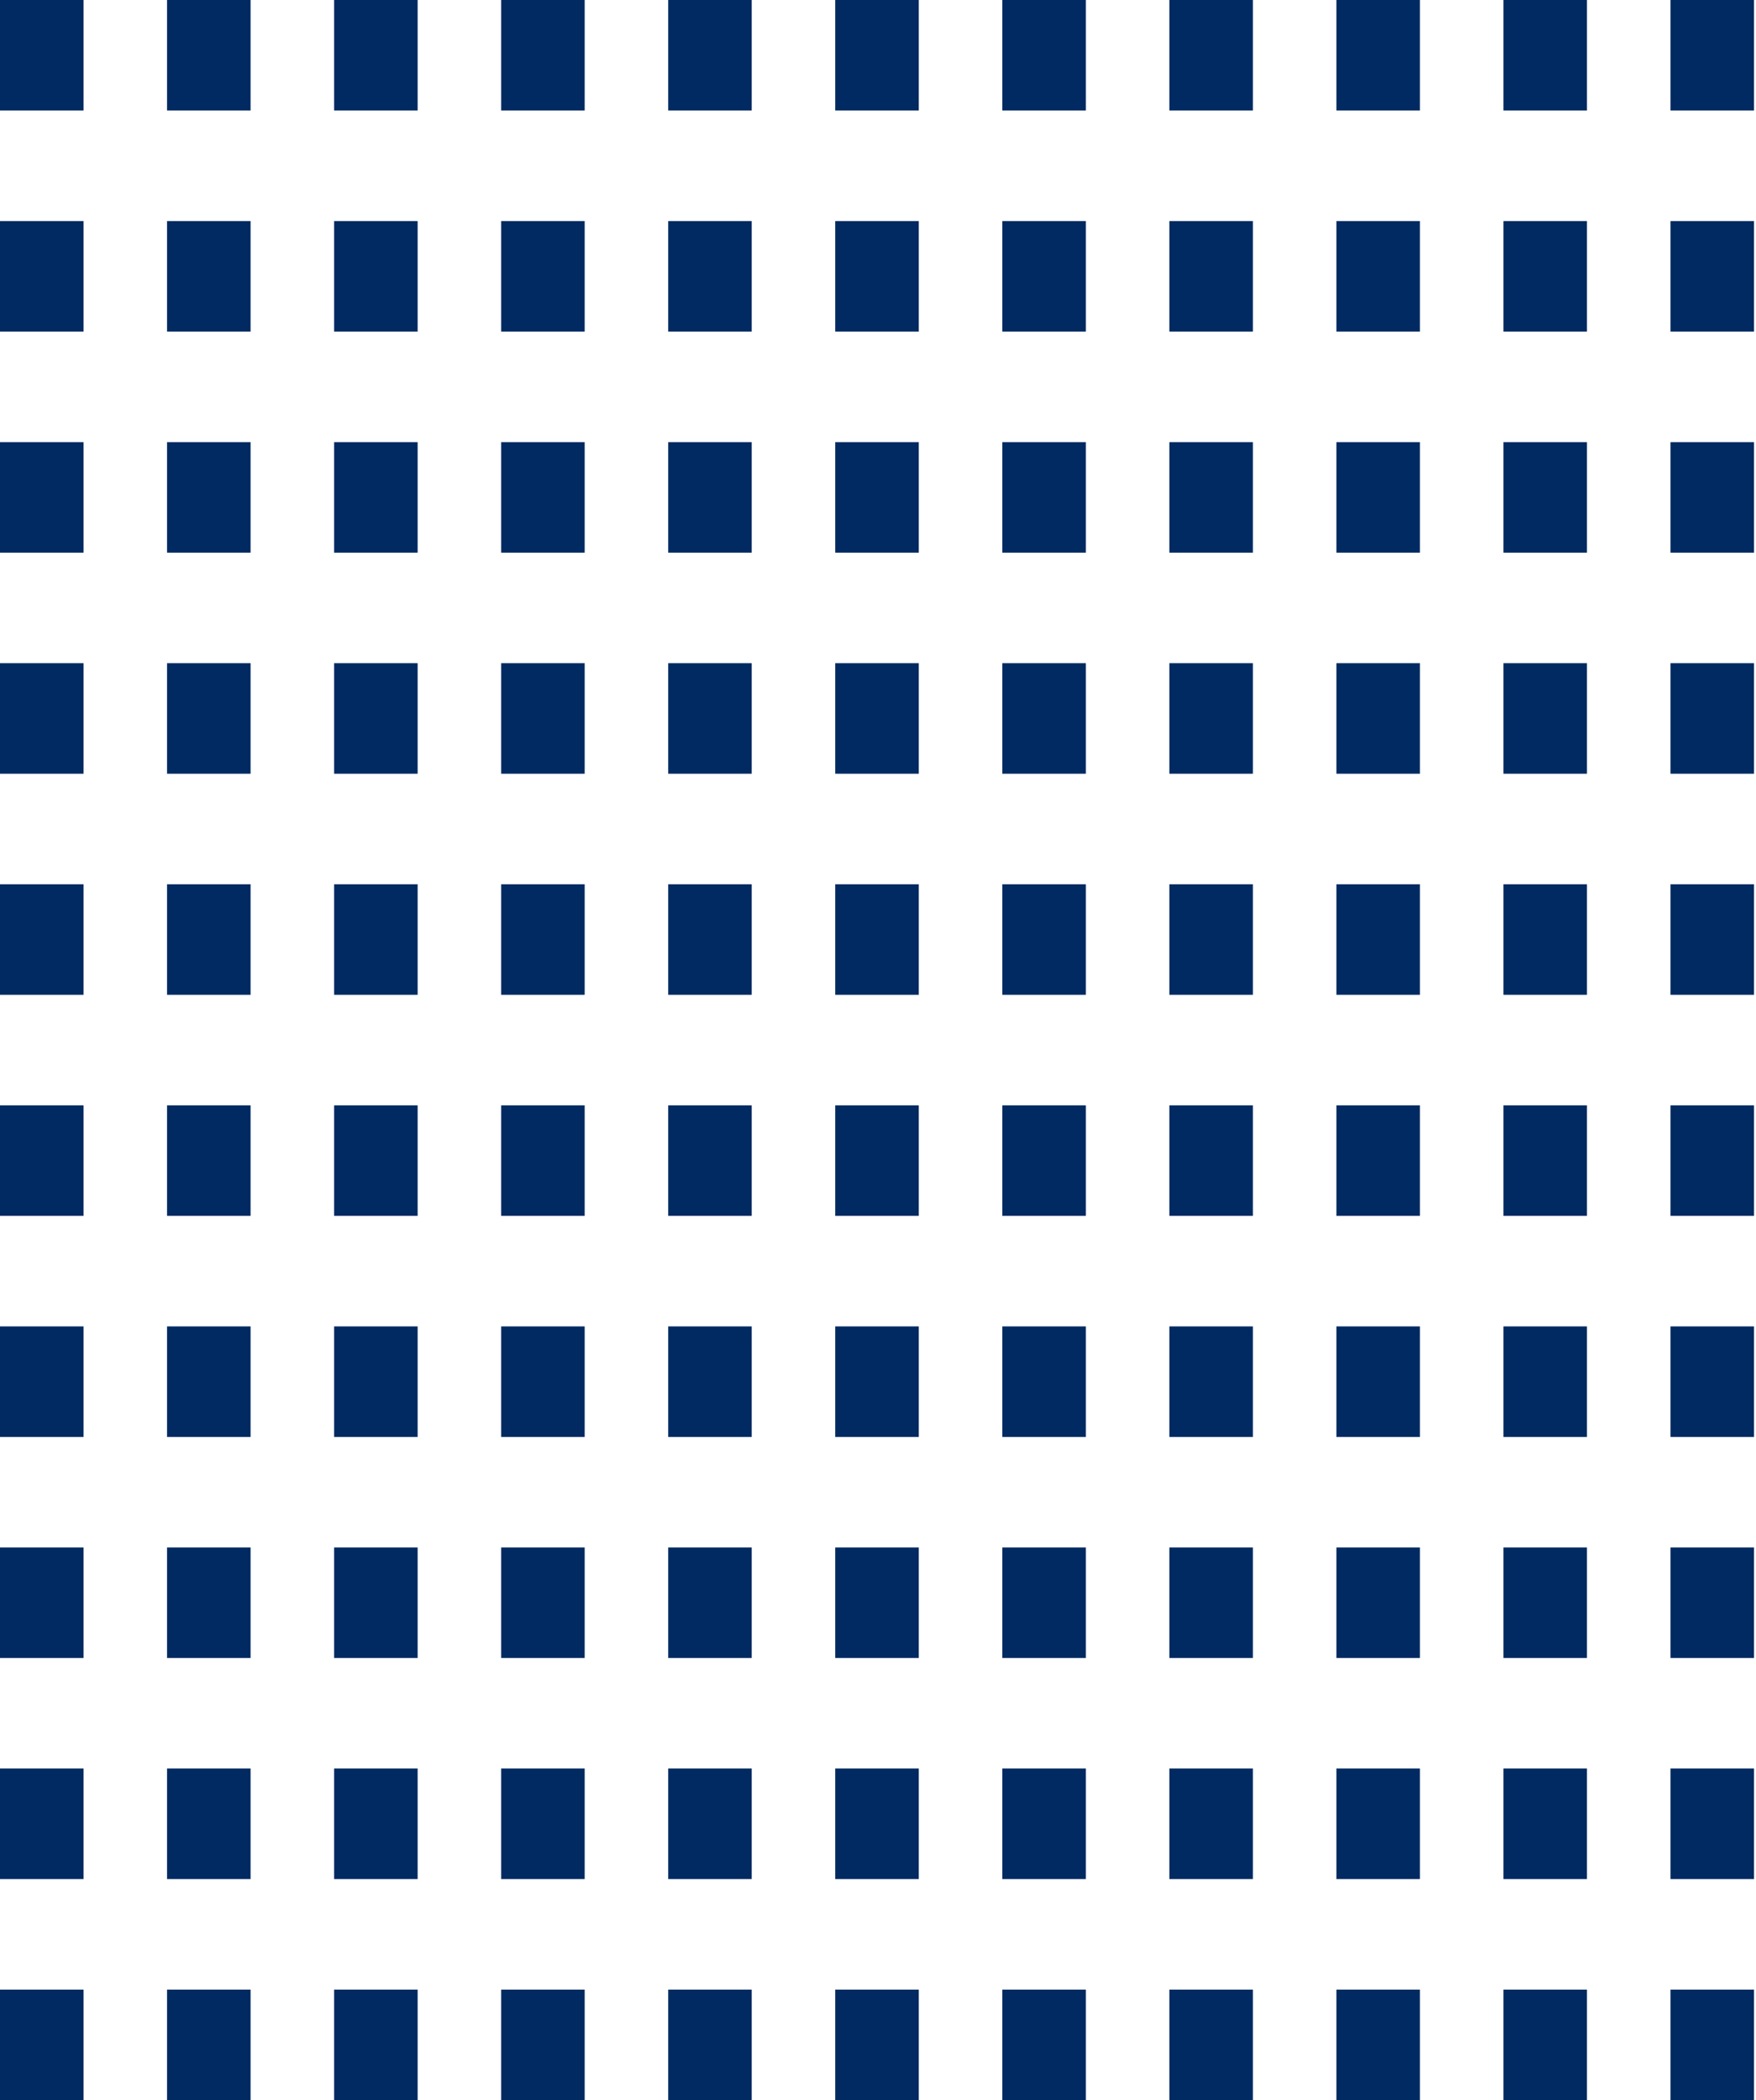 <svg width="102" height="122" viewBox="0 0 102 122" fill="none" xmlns="http://www.w3.org/2000/svg">
<rect y="122" width="6.421" height="4.852" transform="rotate(-90 0 122)" fill="#002A61"/>
<rect y="109.158" width="6.421" height="4.852" transform="rotate(-90 0 109.158)" fill="#002A61"/>
<rect y="96.316" width="6.421" height="4.852" transform="rotate(-90 0 96.316)" fill="#002A61"/>
<rect y="83.474" width="6.421" height="4.852" transform="rotate(-90 0 83.474)" fill="#002A61"/>
<rect y="70.632" width="6.421" height="4.852" transform="rotate(-90 0 70.632)" fill="#002A61"/>
<rect y="57.79" width="6.421" height="4.852" transform="rotate(-90 0 57.79)" fill="#002A61"/>
<rect y="44.947" width="6.421" height="4.852" transform="rotate(-90 0 44.947)" fill="#002A61"/>
<rect y="32.105" width="6.421" height="4.852" transform="rotate(-90 0 32.105)" fill="#002A61"/>
<rect y="19.263" width="6.421" height="4.852" transform="rotate(-90 0 19.263)" fill="#002A61"/>
<rect y="6.421" width="6.421" height="4.852" transform="rotate(-90 0 6.421)" fill="#002A61"/>
<rect x="9.703" y="122" width="6.421" height="4.852" transform="rotate(-90 9.703 122)" fill="#002A61"/>
<rect x="9.703" y="109.158" width="6.421" height="4.852" transform="rotate(-90 9.703 109.158)" fill="#002A61"/>
<rect x="9.703" y="96.316" width="6.421" height="4.852" transform="rotate(-90 9.703 96.316)" fill="#002A61"/>
<rect x="9.703" y="83.474" width="6.421" height="4.852" transform="rotate(-90 9.703 83.474)" fill="#002A61"/>
<rect x="9.703" y="70.632" width="6.421" height="4.852" transform="rotate(-90 9.703 70.632)" fill="#002A61"/>
<rect x="9.703" y="57.79" width="6.421" height="4.852" transform="rotate(-90 9.703 57.79)" fill="#002A61"/>
<rect x="9.703" y="44.947" width="6.421" height="4.852" transform="rotate(-90 9.703 44.947)" fill="#002A61"/>
<rect x="9.703" y="32.105" width="6.421" height="4.852" transform="rotate(-90 9.703 32.105)" fill="#002A61"/>
<rect x="9.703" y="19.263" width="6.421" height="4.852" transform="rotate(-90 9.703 19.263)" fill="#002A61"/>
<rect x="9.703" y="6.421" width="6.421" height="4.852" transform="rotate(-90 9.703 6.421)" fill="#002A61"/>
<rect x="19.407" y="122" width="6.421" height="4.852" transform="rotate(-90 19.407 122)" fill="#002A61"/>
<rect x="19.407" y="109.158" width="6.421" height="4.852" transform="rotate(-90 19.407 109.158)" fill="#002A61"/>
<rect x="19.407" y="96.316" width="6.421" height="4.852" transform="rotate(-90 19.407 96.316)" fill="#002A61"/>
<rect x="19.407" y="83.474" width="6.421" height="4.852" transform="rotate(-90 19.407 83.474)" fill="#002A61"/>
<rect x="19.407" y="70.632" width="6.421" height="4.852" transform="rotate(-90 19.407 70.632)" fill="#002A61"/>
<rect x="19.407" y="57.79" width="6.421" height="4.852" transform="rotate(-90 19.407 57.79)" fill="#002A61"/>
<rect x="19.407" y="44.947" width="6.421" height="4.852" transform="rotate(-90 19.407 44.947)" fill="#002A61"/>
<rect x="19.407" y="32.105" width="6.421" height="4.852" transform="rotate(-90 19.407 32.105)" fill="#002A61"/>
<rect x="19.407" y="19.263" width="6.421" height="4.852" transform="rotate(-90 19.407 19.263)" fill="#002A61"/>
<rect x="19.407" y="6.421" width="6.421" height="4.852" transform="rotate(-90 19.407 6.421)" fill="#002A61"/>
<rect x="29.11" y="122" width="6.421" height="4.852" transform="rotate(-90 29.11 122)" fill="#002A61"/>
<rect x="29.11" y="109.158" width="6.421" height="4.852" transform="rotate(-90 29.11 109.158)" fill="#002A61"/>
<rect x="29.11" y="96.316" width="6.421" height="4.852" transform="rotate(-90 29.11 96.316)" fill="#002A61"/>
<rect x="29.11" y="83.474" width="6.421" height="4.852" transform="rotate(-90 29.11 83.474)" fill="#002A61"/>
<rect x="29.11" y="70.632" width="6.421" height="4.852" transform="rotate(-90 29.11 70.632)" fill="#002A61"/>
<rect x="29.11" y="57.79" width="6.421" height="4.852" transform="rotate(-90 29.11 57.79)" fill="#002A61"/>
<rect x="29.11" y="44.947" width="6.421" height="4.852" transform="rotate(-90 29.11 44.947)" fill="#002A61"/>
<rect x="29.11" y="32.105" width="6.421" height="4.852" transform="rotate(-90 29.11 32.105)" fill="#002A61"/>
<rect x="29.11" y="19.263" width="6.421" height="4.852" transform="rotate(-90 29.11 19.263)" fill="#002A61"/>
<rect x="29.11" y="6.421" width="6.421" height="4.852" transform="rotate(-90 29.11 6.421)" fill="#002A61"/>
<rect x="38.813" y="122" width="6.421" height="4.852" transform="rotate(-90 38.813 122)" fill="#002A61"/>
<rect x="38.813" y="109.158" width="6.421" height="4.852" transform="rotate(-90 38.813 109.158)" fill="#002A61"/>
<rect x="38.813" y="96.316" width="6.421" height="4.852" transform="rotate(-90 38.813 96.316)" fill="#002A61"/>
<rect x="38.813" y="83.474" width="6.421" height="4.852" transform="rotate(-90 38.813 83.474)" fill="#002A61"/>
<rect x="38.813" y="70.632" width="6.421" height="4.852" transform="rotate(-90 38.813 70.632)" fill="#002A61"/>
<rect x="38.813" y="57.79" width="6.421" height="4.852" transform="rotate(-90 38.813 57.79)" fill="#002A61"/>
<rect x="38.813" y="44.947" width="6.421" height="4.852" transform="rotate(-90 38.813 44.947)" fill="#002A61"/>
<rect x="38.813" y="32.105" width="6.421" height="4.852" transform="rotate(-90 38.813 32.105)" fill="#002A61"/>
<rect x="38.813" y="19.263" width="6.421" height="4.852" transform="rotate(-90 38.813 19.263)" fill="#002A61"/>
<rect x="38.813" y="6.421" width="6.421" height="4.852" transform="rotate(-90 38.813 6.421)" fill="#002A61"/>
<rect x="48.516" y="122" width="6.421" height="4.852" transform="rotate(-90 48.516 122)" fill="#002A61"/>
<rect x="48.516" y="109.158" width="6.421" height="4.852" transform="rotate(-90 48.516 109.158)" fill="#002A61"/>
<rect x="48.516" y="96.316" width="6.421" height="4.852" transform="rotate(-90 48.516 96.316)" fill="#002A61"/>
<rect x="48.516" y="83.474" width="6.421" height="4.852" transform="rotate(-90 48.516 83.474)" fill="#002A61"/>
<rect x="48.516" y="70.632" width="6.421" height="4.852" transform="rotate(-90 48.516 70.632)" fill="#002A61"/>
<rect x="48.516" y="57.79" width="6.421" height="4.852" transform="rotate(-90 48.516 57.79)" fill="#002A61"/>
<rect x="48.516" y="44.947" width="6.421" height="4.852" transform="rotate(-90 48.516 44.947)" fill="#002A61"/>
<rect x="48.516" y="32.105" width="6.421" height="4.852" transform="rotate(-90 48.516 32.105)" fill="#002A61"/>
<rect x="48.516" y="19.263" width="6.421" height="4.852" transform="rotate(-90 48.516 19.263)" fill="#002A61"/>
<rect x="48.516" y="6.421" width="6.421" height="4.852" transform="rotate(-90 48.516 6.421)" fill="#002A61"/>
<rect x="58.22" y="122" width="6.421" height="4.852" transform="rotate(-90 58.22 122)" fill="#002A61"/>
<rect x="58.22" y="109.158" width="6.421" height="4.852" transform="rotate(-90 58.22 109.158)" fill="#002A61"/>
<rect x="58.22" y="96.316" width="6.421" height="4.852" transform="rotate(-90 58.22 96.316)" fill="#002A61"/>
<rect x="58.22" y="83.474" width="6.421" height="4.852" transform="rotate(-90 58.22 83.474)" fill="#002A61"/>
<rect x="58.22" y="70.632" width="6.421" height="4.852" transform="rotate(-90 58.22 70.632)" fill="#002A61"/>
<rect x="58.22" y="57.79" width="6.421" height="4.852" transform="rotate(-90 58.22 57.79)" fill="#002A61"/>
<rect x="58.22" y="44.947" width="6.421" height="4.852" transform="rotate(-90 58.22 44.947)" fill="#002A61"/>
<rect x="58.22" y="32.105" width="6.421" height="4.852" transform="rotate(-90 58.22 32.105)" fill="#002A61"/>
<rect x="58.22" y="19.263" width="6.421" height="4.852" transform="rotate(-90 58.22 19.263)" fill="#002A61"/>
<rect x="58.22" y="6.421" width="6.421" height="4.852" transform="rotate(-90 58.22 6.421)" fill="#002A61"/>
<rect x="67.923" y="122" width="6.421" height="4.852" transform="rotate(-90 67.923 122)" fill="#002A61"/>
<rect x="67.923" y="109.158" width="6.421" height="4.852" transform="rotate(-90 67.923 109.158)" fill="#002A61"/>
<rect x="67.923" y="96.316" width="6.421" height="4.852" transform="rotate(-90 67.923 96.316)" fill="#002A61"/>
<rect x="67.923" y="83.474" width="6.421" height="4.852" transform="rotate(-90 67.923 83.474)" fill="#002A61"/>
<rect x="67.923" y="70.632" width="6.421" height="4.852" transform="rotate(-90 67.923 70.632)" fill="#002A61"/>
<rect x="67.923" y="57.79" width="6.421" height="4.852" transform="rotate(-90 67.923 57.79)" fill="#002A61"/>
<rect x="67.923" y="44.947" width="6.421" height="4.852" transform="rotate(-90 67.923 44.947)" fill="#002A61"/>
<rect x="67.923" y="32.105" width="6.421" height="4.852" transform="rotate(-90 67.923 32.105)" fill="#002A61"/>
<rect x="67.923" y="19.263" width="6.421" height="4.852" transform="rotate(-90 67.923 19.263)" fill="#002A61"/>
<rect x="67.923" y="6.421" width="6.421" height="4.852" transform="rotate(-90 67.923 6.421)" fill="#002A61"/>
<rect x="77.626" y="122" width="6.421" height="4.852" transform="rotate(-90 77.626 122)" fill="#002A61"/>
<rect x="77.626" y="109.158" width="6.421" height="4.852" transform="rotate(-90 77.626 109.158)" fill="#002A61"/>
<rect x="77.626" y="96.316" width="6.421" height="4.852" transform="rotate(-90 77.626 96.316)" fill="#002A61"/>
<rect x="77.626" y="83.474" width="6.421" height="4.852" transform="rotate(-90 77.626 83.474)" fill="#002A61"/>
<rect x="77.626" y="70.632" width="6.421" height="4.852" transform="rotate(-90 77.626 70.632)" fill="#002A61"/>
<rect x="77.626" y="57.79" width="6.421" height="4.852" transform="rotate(-90 77.626 57.79)" fill="#002A61"/>
<rect x="77.626" y="44.947" width="6.421" height="4.852" transform="rotate(-90 77.626 44.947)" fill="#002A61"/>
<rect x="77.626" y="32.105" width="6.421" height="4.852" transform="rotate(-90 77.626 32.105)" fill="#002A61"/>
<rect x="77.626" y="19.263" width="6.421" height="4.852" transform="rotate(-90 77.626 19.263)" fill="#002A61"/>
<rect x="77.626" y="6.421" width="6.421" height="4.852" transform="rotate(-90 77.626 6.421)" fill="#002A61"/>
<rect x="87.329" y="122" width="6.421" height="4.852" transform="rotate(-90 87.329 122)" fill="#002A61"/>
<rect x="87.329" y="109.158" width="6.421" height="4.852" transform="rotate(-90 87.329 109.158)" fill="#002A61"/>
<rect x="87.329" y="96.316" width="6.421" height="4.852" transform="rotate(-90 87.329 96.316)" fill="#002A61"/>
<rect x="87.329" y="83.474" width="6.421" height="4.852" transform="rotate(-90 87.329 83.474)" fill="#002A61"/>
<rect x="87.329" y="70.632" width="6.421" height="4.852" transform="rotate(-90 87.329 70.632)" fill="#002A61"/>
<rect x="87.329" y="57.79" width="6.421" height="4.852" transform="rotate(-90 87.329 57.79)" fill="#002A61"/>
<rect x="87.329" y="44.947" width="6.421" height="4.852" transform="rotate(-90 87.329 44.947)" fill="#002A61"/>
<rect x="87.329" y="32.105" width="6.421" height="4.852" transform="rotate(-90 87.329 32.105)" fill="#002A61"/>
<rect x="87.329" y="19.263" width="6.421" height="4.852" transform="rotate(-90 87.329 19.263)" fill="#002A61"/>
<rect x="87.329" y="6.421" width="6.421" height="4.852" transform="rotate(-90 87.329 6.421)" fill="#002A61"/>
<rect x="97.033" y="122" width="6.421" height="4.852" transform="rotate(-90 97.033 122)" fill="#002A61"/>
<rect x="97.033" y="109.158" width="6.421" height="4.852" transform="rotate(-90 97.033 109.158)" fill="#002A61"/>
<rect x="97.033" y="96.316" width="6.421" height="4.852" transform="rotate(-90 97.033 96.316)" fill="#002A61"/>
<rect x="97.033" y="83.474" width="6.421" height="4.852" transform="rotate(-90 97.033 83.474)" fill="#002A61"/>
<rect x="97.033" y="70.632" width="6.421" height="4.852" transform="rotate(-90 97.033 70.632)" fill="#002A61"/>
<rect x="97.033" y="57.79" width="6.421" height="4.852" transform="rotate(-90 97.033 57.79)" fill="#002A61"/>
<rect x="97.033" y="44.947" width="6.421" height="4.852" transform="rotate(-90 97.033 44.947)" fill="#002A61"/>
<rect x="97.033" y="32.105" width="6.421" height="4.852" transform="rotate(-90 97.033 32.105)" fill="#002A61"/>
<rect x="97.033" y="19.263" width="6.421" height="4.852" transform="rotate(-90 97.033 19.263)" fill="#002A61"/>
<rect x="97.033" y="6.421" width="6.421" height="4.852" transform="rotate(-90 97.033 6.421)" fill="#002A61"/>
</svg>

